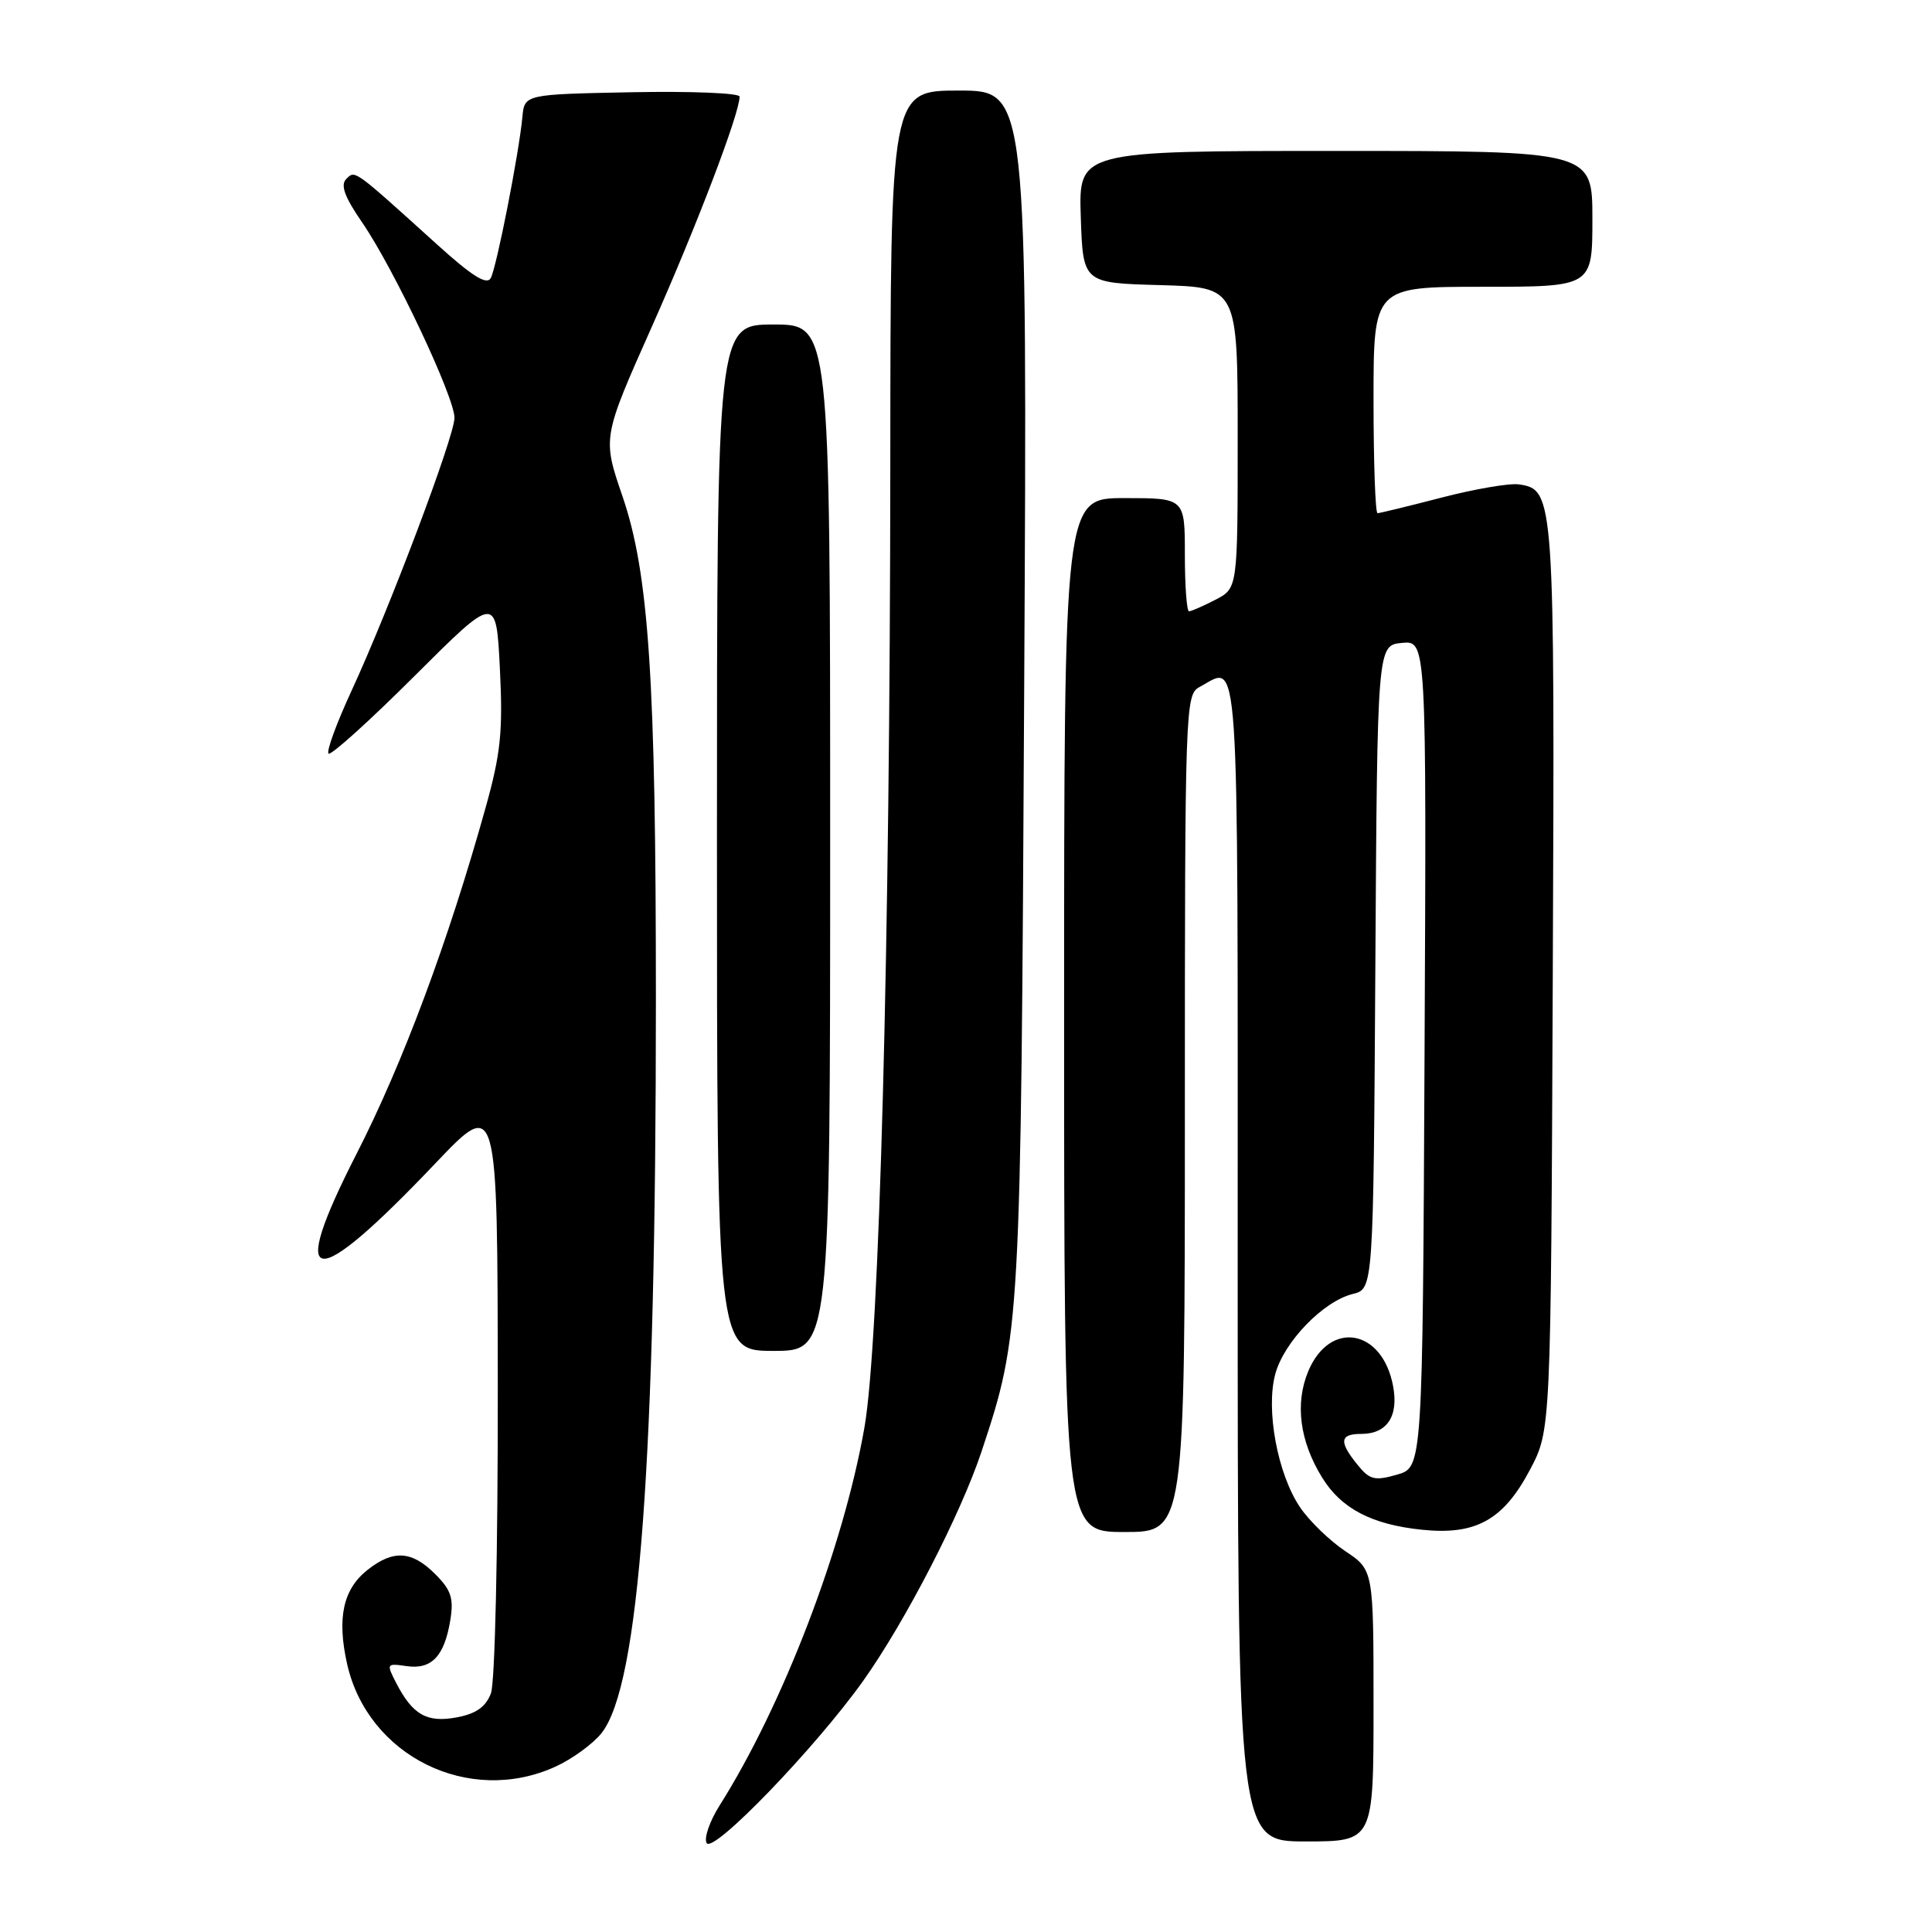 <?xml version="1.0" encoding="UTF-8" standalone="no"?>
<!DOCTYPE svg PUBLIC "-//W3C//DTD SVG 1.1//EN" "http://www.w3.org/Graphics/SVG/1.1/DTD/svg11.dtd" >
<svg xmlns="http://www.w3.org/2000/svg" xmlns:xlink="http://www.w3.org/1999/xlink" version="1.1" viewBox="0 0 256 256">
 <g >
 <path fill="currentColor"
d=" M 114.37 222.73 C 119.94 214.90 127.27 200.70 130.05 192.36 C 135.22 176.80 135.27 175.99 135.71 91.25 C 136.13 12.00 136.13 12.00 127.06 12.00 C 118.00 12.00 118.00 12.00 117.97 61.25 C 117.94 125.34 116.53 177.83 114.54 189.16 C 111.75 205.06 103.76 225.91 95.36 239.22 C 94.02 241.34 93.25 243.59 93.64 244.22 C 94.51 245.64 108.04 231.61 114.37 222.73 Z  M 182.00 226.01 C 182.00 208.03 182.00 208.03 178.25 205.53 C 176.19 204.15 173.49 201.54 172.26 199.72 C 169.29 195.32 167.70 186.81 168.98 182.07 C 170.13 177.81 175.33 172.43 179.24 171.46 C 181.98 170.79 181.98 170.79 182.24 128.14 C 182.50 85.50 182.50 85.50 185.76 85.19 C 189.02 84.87 189.02 84.87 188.76 139.65 C 188.50 194.43 188.50 194.43 185.11 195.40 C 182.14 196.25 181.49 196.09 179.86 194.07 C 177.39 191.02 177.52 190.00 180.38 190.00 C 183.79 190.00 185.35 187.66 184.59 183.65 C 183.17 176.08 176.21 174.87 173.35 181.70 C 171.57 185.97 172.21 190.95 175.18 195.77 C 177.71 199.89 181.77 202.02 188.43 202.70 C 195.57 203.44 199.22 201.40 202.74 194.73 C 205.50 189.50 205.50 189.50 205.75 129.50 C 206.02 65.53 205.97 64.86 201.23 64.18 C 200.01 64.01 195.42 64.79 191.03 65.93 C 186.64 67.07 182.82 68.00 182.53 68.00 C 182.24 68.00 182.00 61.25 182.00 53.00 C 182.00 38.00 182.00 38.00 196.50 38.00 C 211.00 38.00 211.00 38.00 211.00 29.00 C 211.00 20.00 211.00 20.00 176.96 20.00 C 142.92 20.00 142.92 20.00 143.21 28.75 C 143.50 37.50 143.50 37.50 153.75 37.78 C 164.00 38.07 164.00 38.07 164.00 58.01 C 164.00 77.95 164.00 77.95 161.05 79.47 C 159.43 80.31 157.85 81.00 157.55 81.00 C 157.25 81.00 157.00 77.62 157.00 73.50 C 157.00 66.00 157.00 66.00 149.00 66.00 C 141.00 66.00 141.00 66.00 141.00 134.50 C 141.00 203.00 141.00 203.00 149.00 203.00 C 157.00 203.00 157.00 203.00 157.00 147.54 C 157.00 93.72 157.06 92.04 158.93 91.04 C 164.31 88.16 164.00 83.52 164.00 167.00 C 164.00 244.00 164.00 244.00 173.00 244.00 C 182.00 244.00 182.00 244.00 182.00 226.01 Z  M 73.58 234.10 C 75.82 233.08 78.58 231.07 79.72 229.63 C 84.72 223.27 86.91 193.62 86.91 132.50 C 86.91 89.96 85.98 75.96 82.48 65.75 C 79.82 58.00 79.82 58.00 86.39 43.25 C 92.31 29.95 98.00 15.03 98.00 12.80 C 98.00 12.33 91.59 12.07 83.75 12.22 C 69.50 12.50 69.50 12.50 69.22 15.50 C 68.77 20.31 65.81 35.38 65.03 36.84 C 64.51 37.82 62.57 36.61 57.91 32.39 C 46.77 22.32 47.07 22.53 45.88 23.72 C 45.08 24.52 45.66 26.10 47.99 29.48 C 52.19 35.59 60.26 52.68 60.22 55.38 C 60.18 57.93 51.60 80.67 46.58 91.53 C 44.60 95.81 43.23 99.56 43.53 99.86 C 43.82 100.16 48.95 95.54 54.91 89.59 C 65.75 78.78 65.75 78.78 66.24 88.64 C 66.65 96.95 66.35 99.84 64.35 107.00 C 59.42 124.69 53.37 140.92 47.24 152.90 C 37.99 171.01 41.29 171.40 57.71 154.13 C 65.92 145.50 65.92 145.50 65.96 183.68 C 65.98 205.62 65.59 222.94 65.05 224.38 C 64.36 226.18 63.08 227.08 60.53 227.56 C 56.57 228.30 54.69 227.24 52.50 223.01 C 51.18 220.44 51.21 220.38 53.88 220.77 C 57.19 221.25 58.89 219.46 59.67 214.66 C 60.14 211.78 59.78 210.68 57.66 208.57 C 54.57 205.48 52.13 205.32 48.71 208.01 C 45.46 210.57 44.63 214.38 45.99 220.47 C 48.73 232.68 62.13 239.31 73.58 234.10 Z  M 110.00 111.00 C 110.00 43.00 110.00 43.00 102.50 43.00 C 95.00 43.00 95.00 43.00 95.00 111.00 C 95.00 179.00 95.00 179.00 102.50 179.00 C 110.00 179.00 110.00 179.00 110.00 111.00 Z "/>
</g>
</svg>